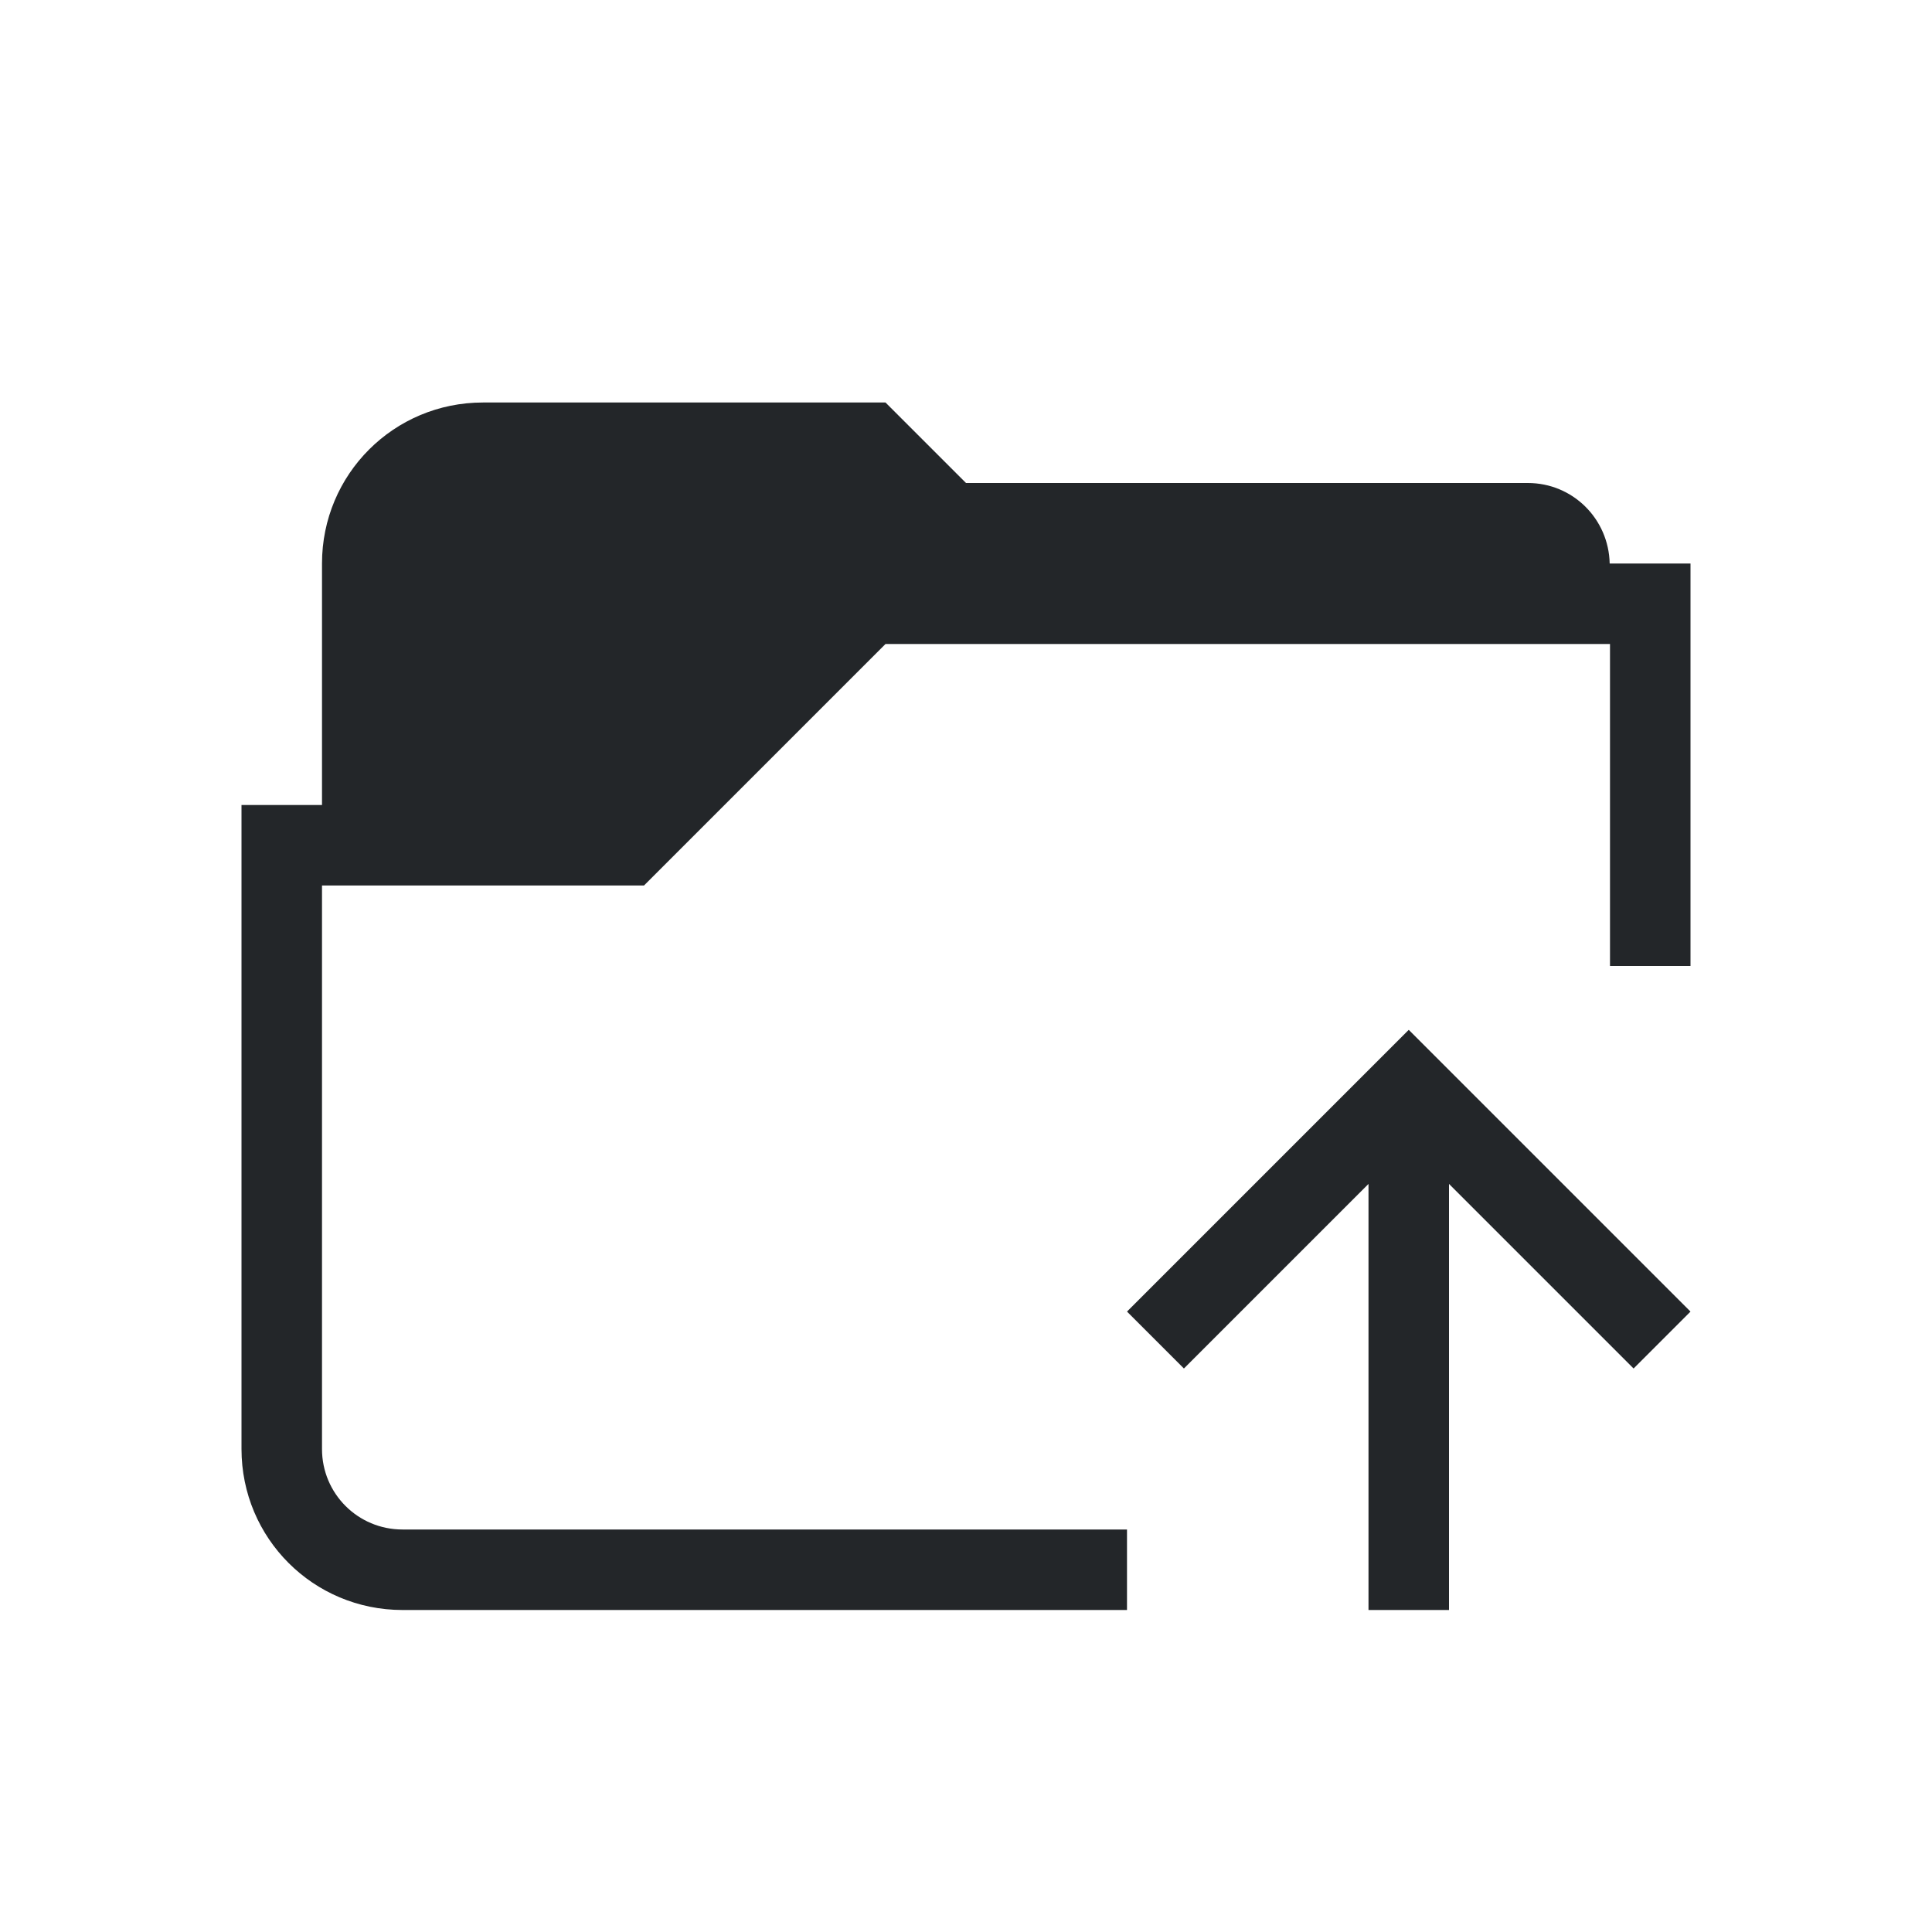 <svg xmlns="http://www.w3.org/2000/svg" viewBox="0 0 24 24" id="svg6">
  <defs id="defs3051">
    <style type="text/css" id="current-color-scheme">
      .ColorScheme-Text {
        color:#232629;
      }
      </style>
  </defs>
 <path 
     style="fill:currentColor;fill-opacity:1;stroke:none" 
     d="M 6 5 C 4.892 5 4 5.892 4 7 L 4 9 L 4 10 L 3 10 L 3 11 L 3 15 L 3 18 C 3 19.108 3.892 20 5 20 L 14 20 L 14 19 L 5 19 C 4.446 19 4 18.554 4 18 L 4 15 L 4 11 L 8 11 L 11 8 L 20 8 L 20 12 L 21 12 L 21 7 L 20 7 L 19.996 7 C 19.984 6.445 19.537 6 18.979 6 L 13 6 L 12 6 L 11 5 L 9 5 L 6 5 z M 17.5 12.793 L 16.793 13.5 L 14 16.293 L 14.707 17 L 17 14.707 L 17 20 L 18 20 L 18 19 L 18 18 L 18 14.707 L 20.293 17 L 21 16.293 L 18.207 13.5 L 17.5 12.793 z "
	 class="ColorScheme-Text"
     />
</svg>

